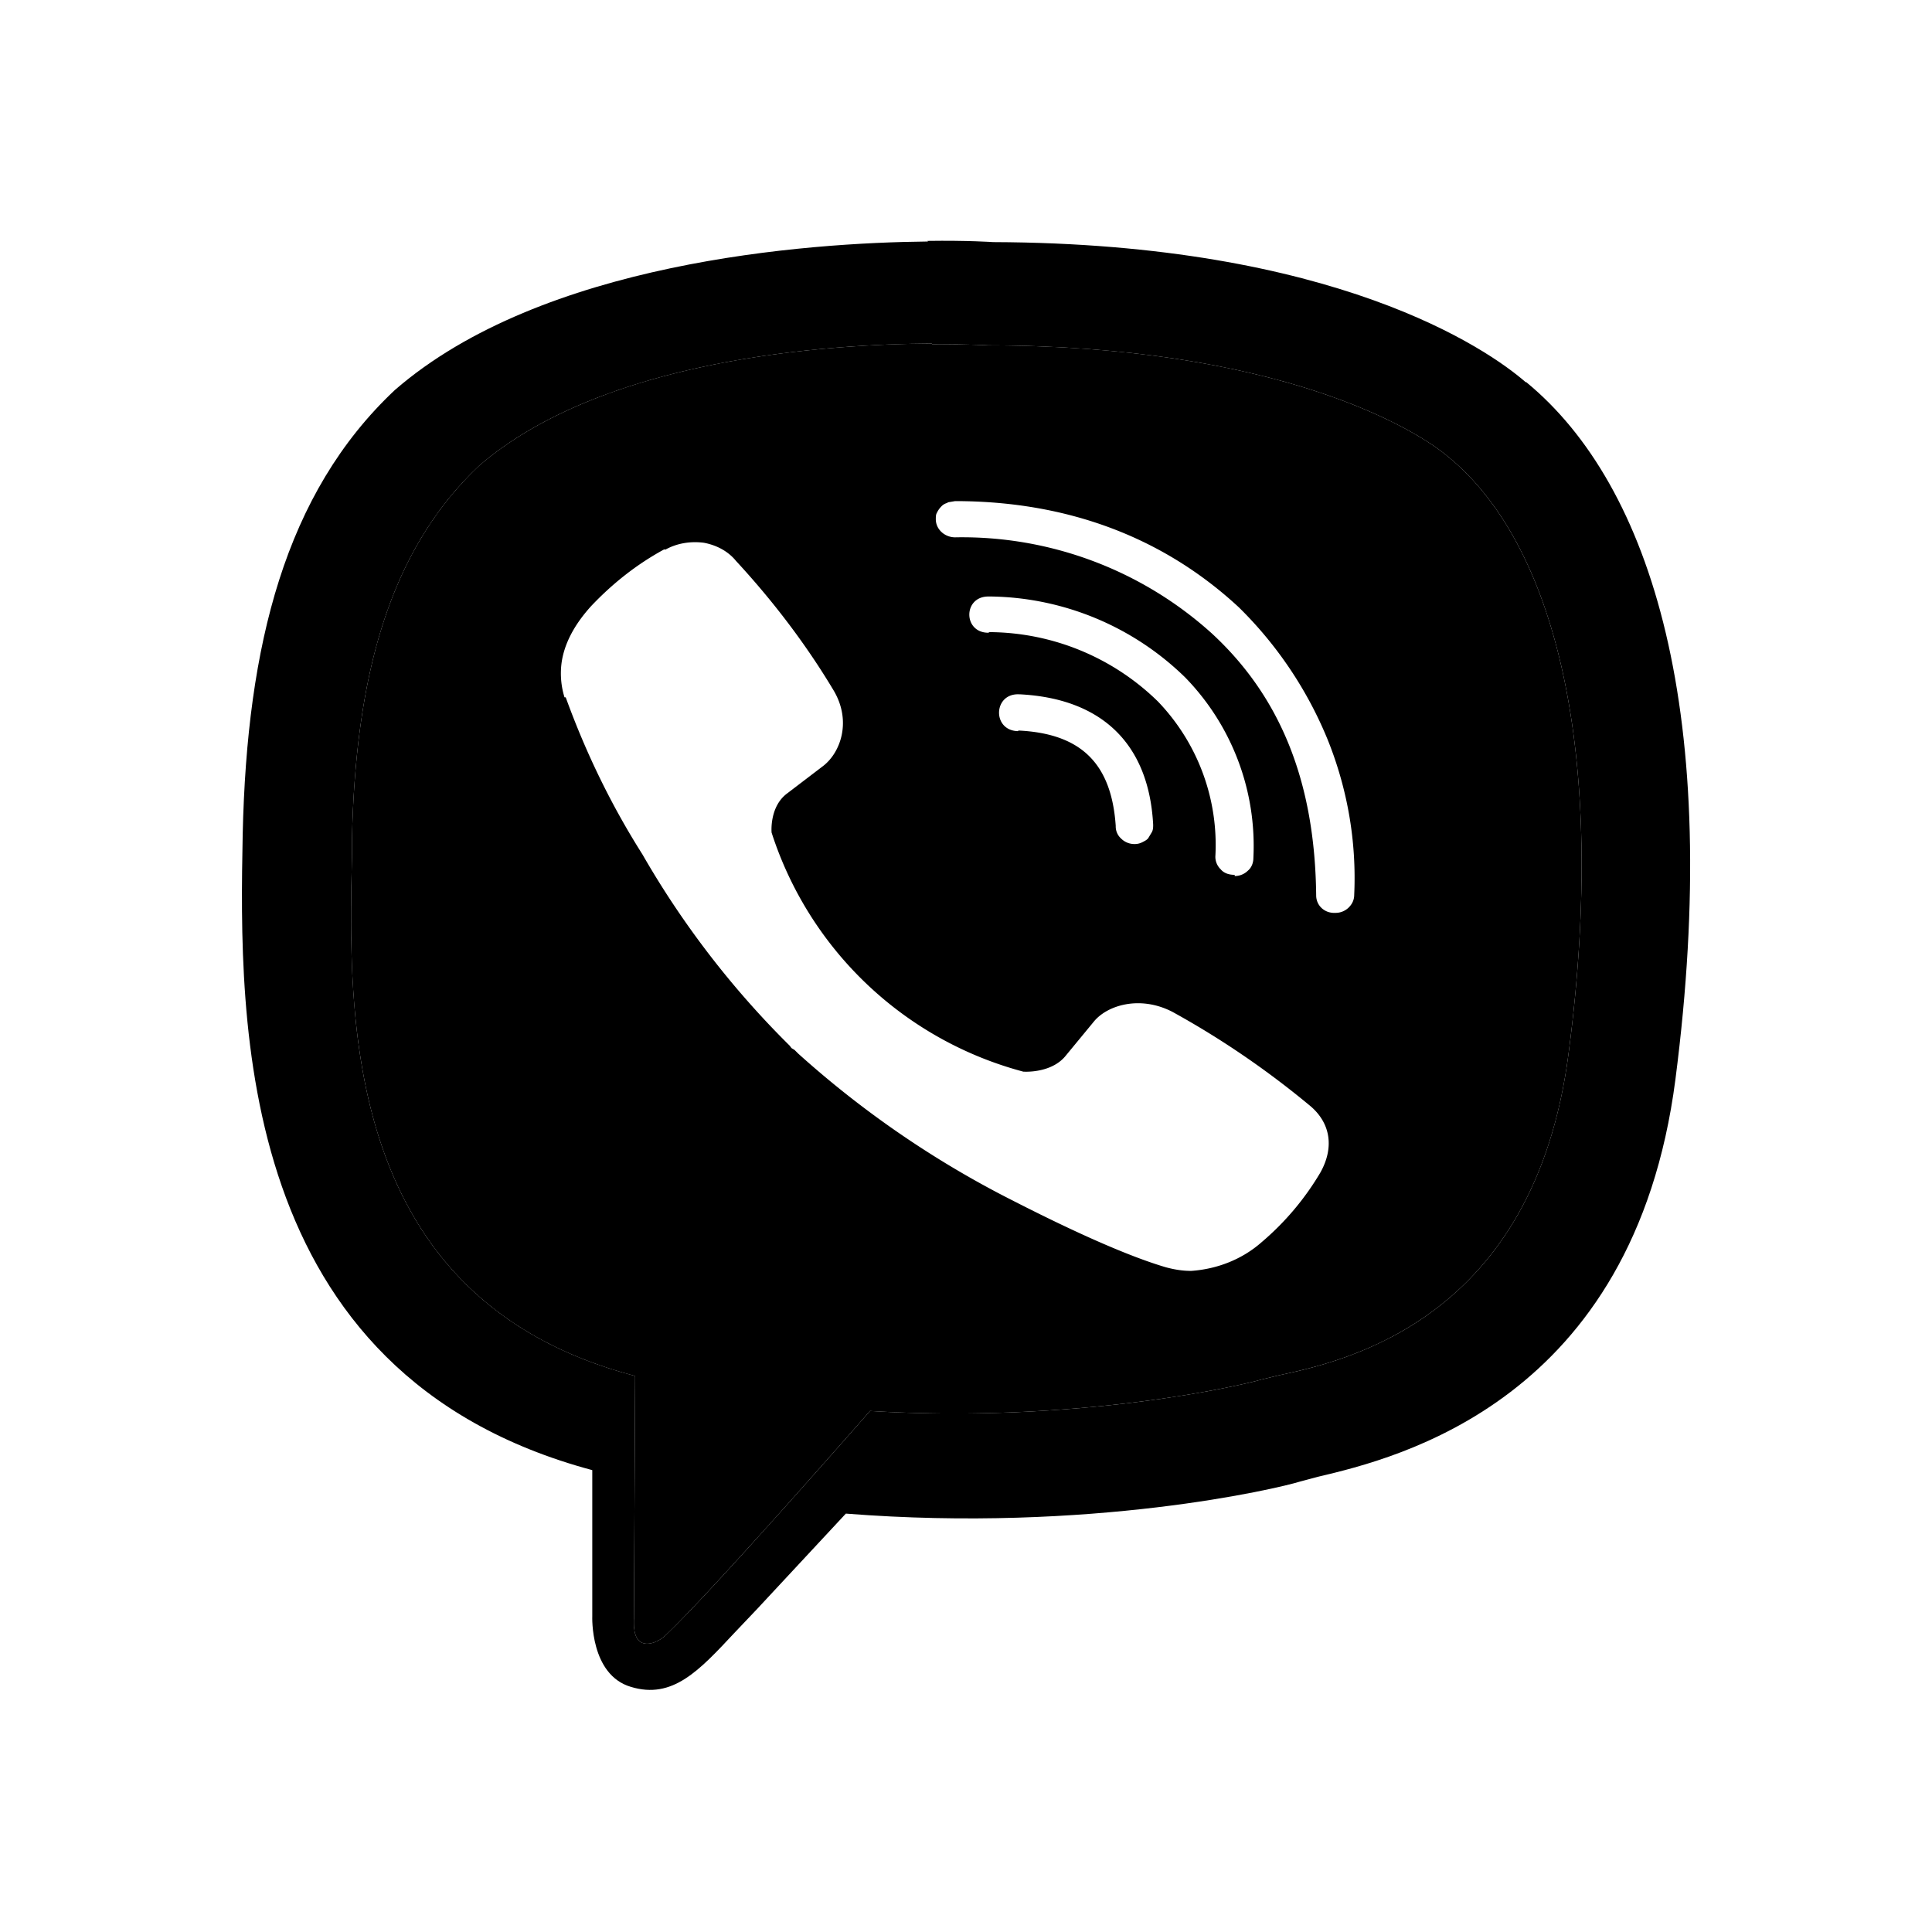 <svg xmlns="http://www.w3.org/2000/svg" viewBox="0 0 32 32"><path fill-rule="evenodd" d="M15.44 5.7c.58 0 .93.02.93.02 4.79.01 7.07 1.38 7.61 1.84 1.76 1.43 2.66 4.86 2 9.89-.57 4.4-3.68 5.09-4.8 5.33l-.29.07c-.3.09-3.03.73-6.48.52 0 0-2.57 2.94-3.37 3.7-.13.13-.28.17-.37.15-.14-.03-.18-.19-.17-.41l.02-4.02c-4.86-1.27-4.75-5.96-4.69-8.63v-.28c.06-2.6.58-4.73 2.11-6.17C10 5.94 13.71 5.7 15.43 5.69Zm.26 2.62.12-.02c1.86 0 3.45.6 4.7 1.76a6.55 6.55 0 0 1 1.47 2.19c.33.82.48 1.69.44 2.57 0 .08-.03.15-.09.21a.31.31 0 0 1-.22.09c-.18.01-.32-.12-.32-.29-.02-1.86-.58-3.28-1.73-4.34a6.17 6.17 0 0 0-4.25-1.59c-.17 0-.32-.13-.32-.3 0-.04 0-.08.02-.11a.36.36 0 0 1 .07-.1.2.2 0 0 1 .1-.06Zm-4.69.79c.19-.11.42-.15.65-.12.21.04.4.14.53.3.61.66 1.16 1.38 1.62 2.15.3.51.11 1.03-.18 1.25l-.59.45c-.3.22-.26.65-.26.65a6 6 0 0 0 4.17 3.96h.01s.44.03.68-.25l.47-.57c.22-.28.77-.45 1.31-.17.8.44 1.56.96 2.26 1.54.35.28.43.69.19 1.12-.26.44-.59.83-.98 1.16-.32.28-.73.44-1.16.47-.14 0-.27-.02-.42-.06-.51-.15-1.35-.49-2.74-1.21a16.31 16.31 0 0 1-3.35-2.33l-.03-.03-.03-.03-.05-.03-.03-.04a14.9 14.9 0 0 1-2.44-3.17c-.52-.82-.94-1.69-1.27-2.6h-.02a1.34 1.34 0 0 1-.05-.56c.04-.31.2-.63.49-.95.35-.37.75-.69 1.21-.94h.02Zm5.36 1.37c-.42 0-.42-.6 0-.6h.05a4.7 4.7 0 0 1 3.21 1.34 4 4 0 0 1 1.13 2.99c0 .08-.03.16-.09.21a.31.31 0 0 1-.22.09v-.02c-.1 0-.18-.03-.23-.09a.29.29 0 0 1-.09-.21 3.43 3.43 0 0 0-.95-2.57 4.02 4.02 0 0 0-2.79-1.15Zm.49 1.63c-.43-.01-.41-.63.02-.61h.01c1.37.07 2.14.83 2.21 2.16 0 .04 0 .08-.02.12l-.06.1c-.02.03-.06.05-.1.07a.27.27 0 0 1-.12.03h-.01a.31.31 0 0 1-.22-.09.27.27 0 0 1-.09-.21c-.07-1.03-.57-1.53-1.61-1.58Z"/><path fill-rule="evenodd" d="M15.37 4c-2.03.02-6.39.34-8.83 2.46-1.82 1.71-2.45 4.23-2.52 7.35-.06 3.11-.14 8.95 5.79 10.54v2.42s-.04.97.64 1.17c.69.21 1.13-.27 1.71-.89l.38-.4 1.47-1.58c4.06.32 7.17-.42 7.52-.53l.3-.08c1.31-.31 5.23-1.25 5.92-6.58.78-6.03-.38-9.83-2.47-11.55h-.01c-.63-.55-3.16-2.3-8.82-2.32 0 0-.42-.03-1.09-.02Zm.07 1.7c.58 0 .93.02.93.02 4.79.01 7.07 1.38 7.61 1.84 1.76 1.43 2.66 4.86 2 9.89-.57 4.4-3.68 5.09-4.8 5.33l-.29.07c-.3.09-3.03.73-6.48.52 0 0-2.57 2.94-3.37 3.7-.13.13-.28.17-.37.15-.14-.03-.18-.19-.17-.41l.02-4.02c-4.86-1.27-4.75-5.96-4.69-8.63v-.28c.06-2.6.58-4.73 2.11-6.17C10 5.94 13.71 5.7 15.43 5.69Z"/></svg>